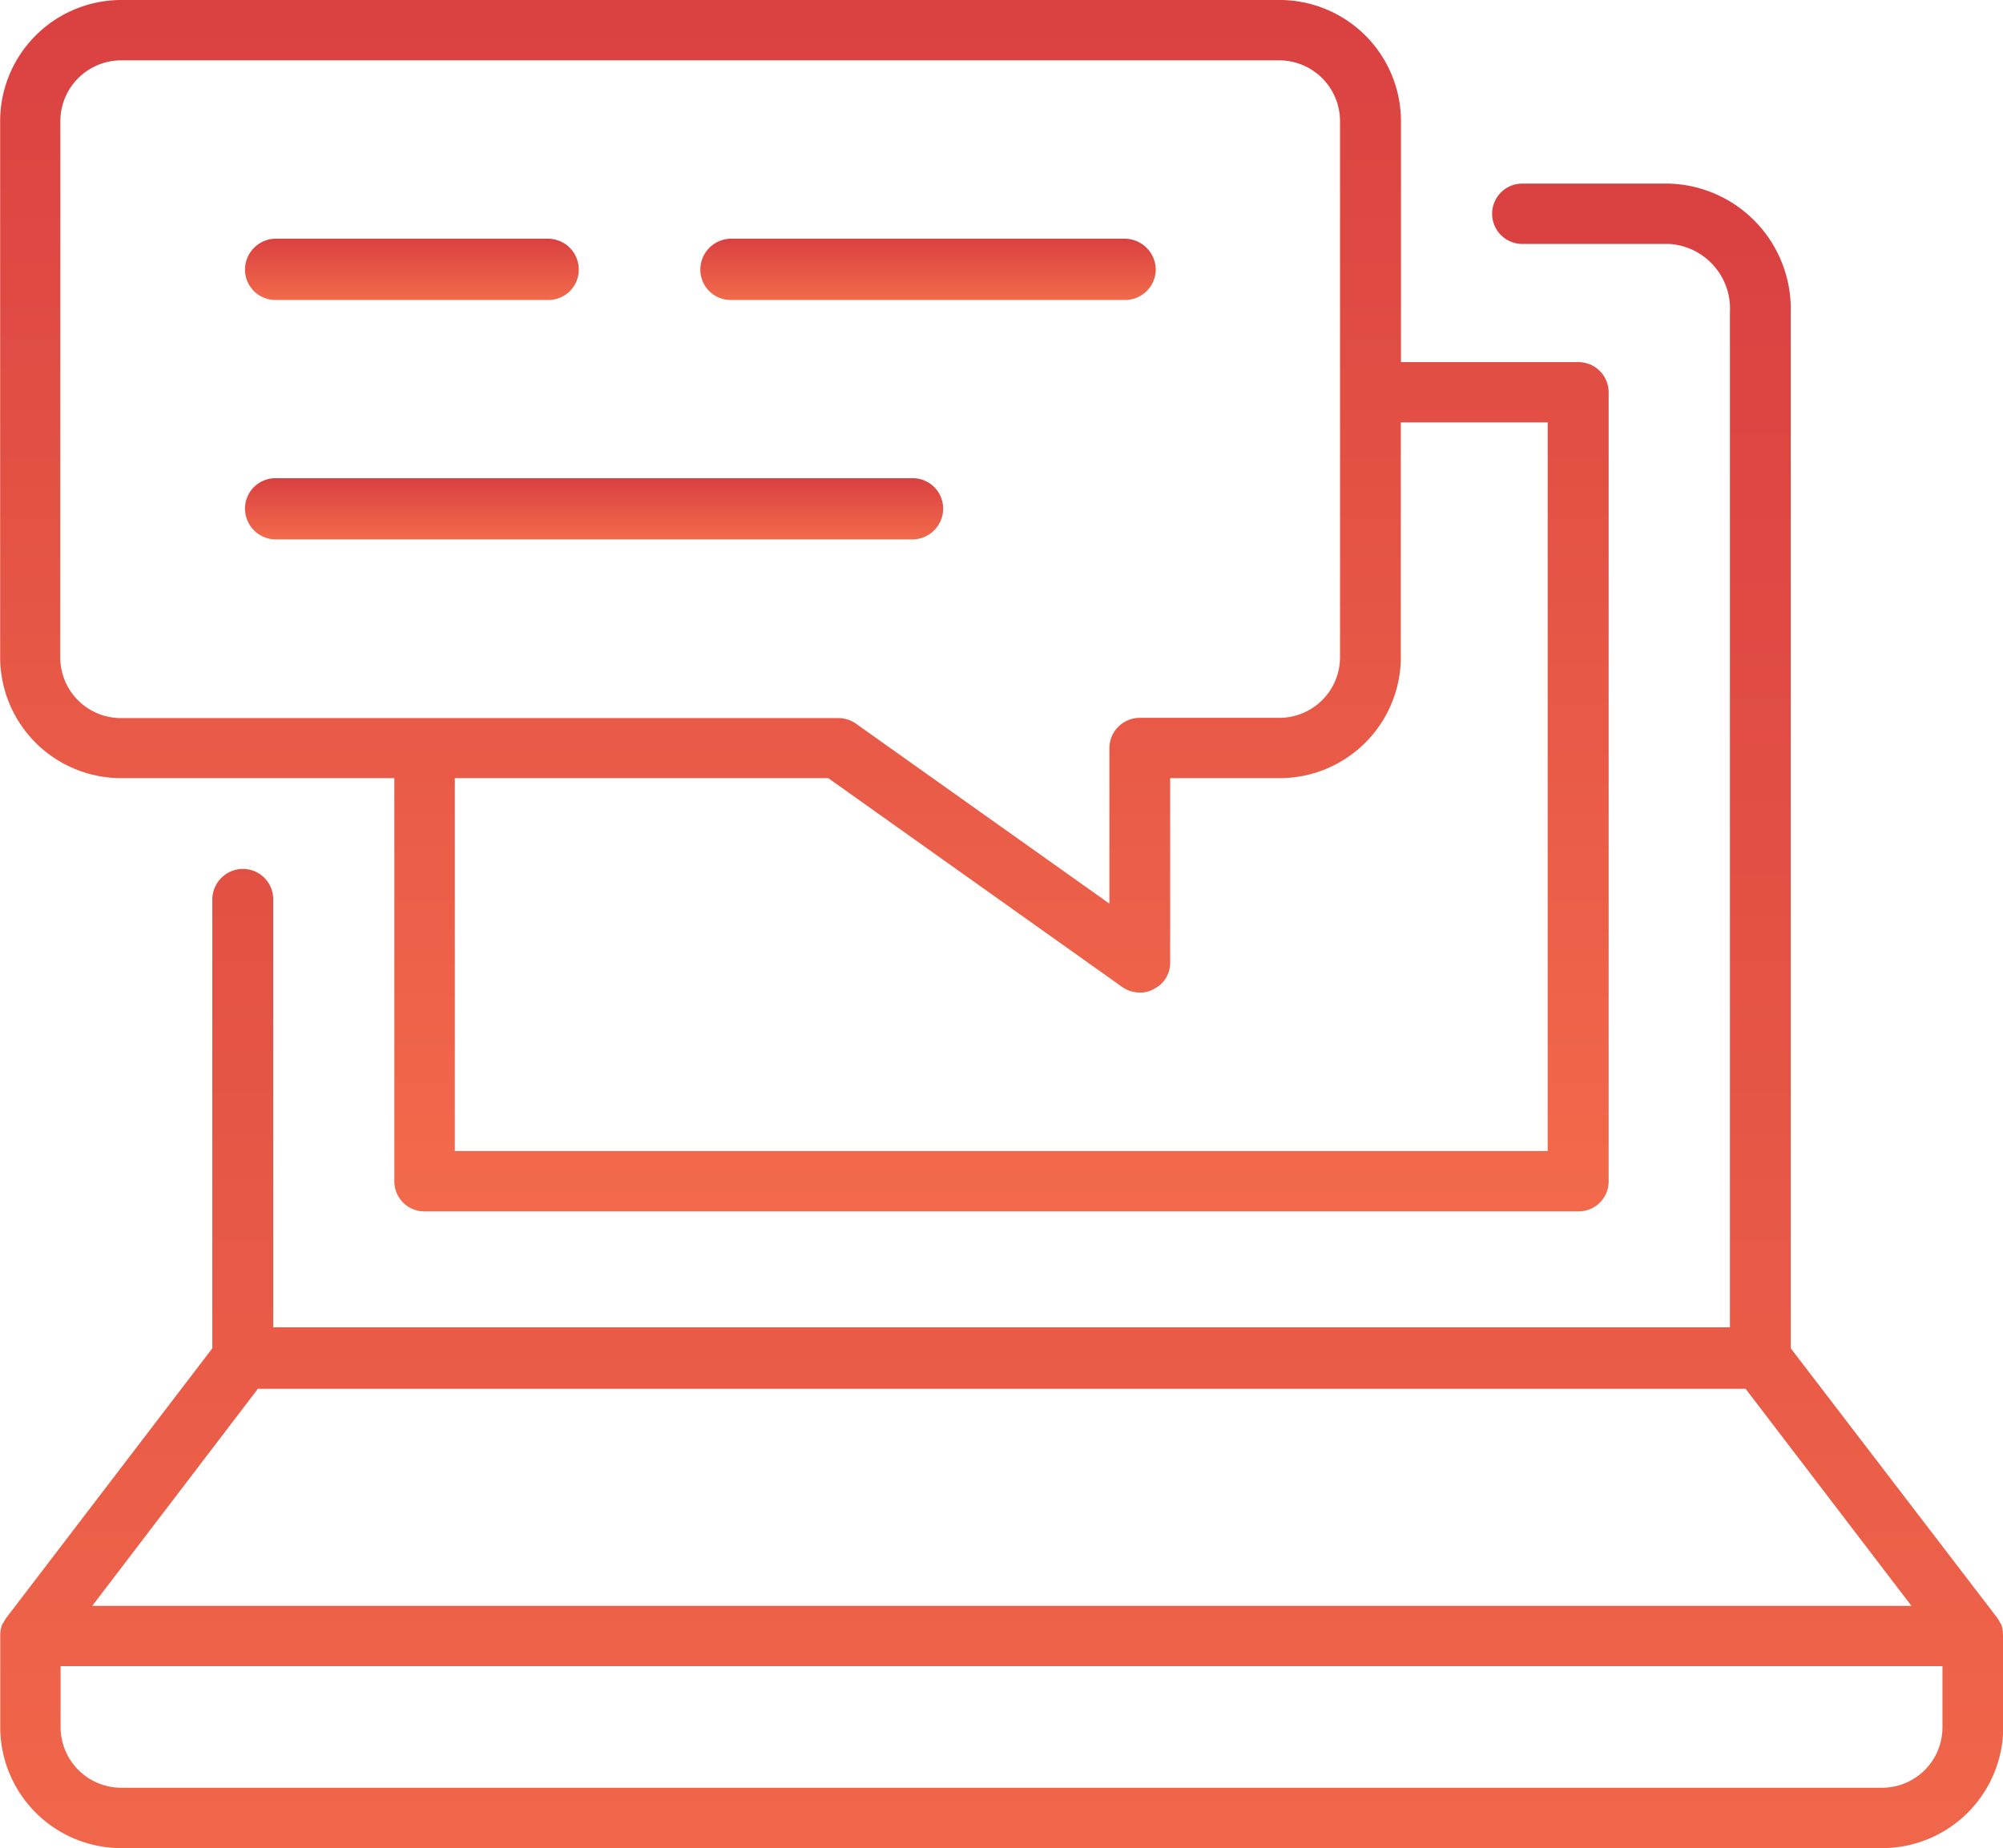 <svg xmlns="http://www.w3.org/2000/svg" xmlns:xlink="http://www.w3.org/1999/xlink" width="41.056" height="37.891" viewBox="0 0 41.056 37.891">
  <defs>
    <linearGradient id="linear-gradient" x1="0.5" x2="0.5" y2="1" gradientUnits="objectBoundingBox">
      <stop offset="0" stop-color="#d94141"/>
      <stop offset="1" stop-color="#f26a4b"/>
    </linearGradient>
  </defs>
  <g id="Group_283" data-name="Group 283" transform="translate(-1221.346 -1242.531)">
    <g id="Group_278" data-name="Group 278" transform="translate(1221.346 1246.297)">
      <path id="Path_345" data-name="Path 345" d="M1262.4,1280.418a.609.609,0,0,0-.038-.222l-.019-.019a.555.555,0,0,0-.064-.11l-4.228-5.521v-21.237a2.571,2.571,0,0,0-2.494-2.64h-3.008a.618.618,0,1,0,0,1.237h3.008a1.329,1.329,0,0,1,1.248,1.4v20.811h-29.859v-8.77a.621.621,0,0,0-.62-.628.629.629,0,0,0-.628.628v9.2l-4.219,5.521a.614.614,0,0,0-.064.11c-.01,0-.019.019-.019.019a.622.622,0,0,0-.045.222v1.9a2.482,2.482,0,0,0,2.483,2.475h36.081a2.484,2.484,0,0,0,2.492-2.475v-1.884Zm-35.768-5.041h30.494l3.4,4.451h-37.29Zm34.529,6.943a1.238,1.238,0,0,1-1.246,1.236h-36.081a1.244,1.244,0,0,1-1.246-1.236v-1.256h38.573Z" transform="translate(-1221.346 -1250.671)" fill="url(#linear-gradient)"/>
    </g>
    <g id="Group_279" data-name="Group 279" transform="translate(1221.346 1242.531)">
      <path id="Path_346" data-name="Path 346" d="M1223.829,1258.484h5.6v8.273a.615.615,0,0,0,.619.609H1253.7a.615.615,0,0,0,.619-.609v-16.174a.62.62,0,0,0-.619-.628h-3.638v-4.932a2.488,2.488,0,0,0-2.492-2.492h-23.738a2.485,2.485,0,0,0-2.483,2.492v10.988A2.481,2.481,0,0,0,1223.829,1258.484Zm26.23-2.473v-4.82h3.01v14.938h-22.4v-7.645h7.654l6.03,4.285a.635.635,0,0,0,.36.11.511.511,0,0,0,.285-.074.591.591,0,0,0,.333-.535v-3.786h2.235A2.484,2.484,0,0,0,1250.059,1256.011Zm-27.476-10.988a1.249,1.249,0,0,1,1.246-1.255h23.738a1.249,1.249,0,0,1,1.246,1.255v10.988a1.245,1.245,0,0,1-1.246,1.237h-2.853a.623.623,0,0,0-.628.609v3.2l-5.2-3.693a.622.622,0,0,0-.359-.111h-14.7a1.245,1.245,0,0,1-1.246-1.237Z" transform="translate(-1221.346 -1242.531)" fill="url(#linear-gradient)"/>
    </g>
    <g id="Group_280" data-name="Group 280" transform="translate(1235.701 1247.425)">
      <path id="Path_347" data-name="Path 347" d="M1252.991,1254.363h8.087a.629.629,0,0,0,.628-.628.64.64,0,0,0-.628-.628h-8.087a.634.634,0,0,0-.62.628A.622.622,0,0,0,1252.991,1254.363Z" transform="translate(-1252.371 -1253.107)" fill="url(#linear-gradient)"/>
    </g>
    <g id="Group_281" data-name="Group 281" transform="translate(1226.368 1247.425)">
      <path id="Path_348" data-name="Path 348" d="M1232.828,1254.363h5.595a.621.621,0,0,0,.618-.628.632.632,0,0,0-.618-.628h-5.595a.634.634,0,0,0-.628.628A.623.623,0,0,0,1232.828,1254.363Z" transform="translate(-1232.2 -1253.107)" fill="url(#linear-gradient)"/>
    </g>
    <g id="Group_282" data-name="Group 282" transform="translate(1226.368 1252.335)">
      <path id="Path_349" data-name="Path 349" d="M1232.828,1264.975h13.054a.633.633,0,0,0,.628-.627.623.623,0,0,0-.628-.628h-13.054a.623.623,0,0,0-.628.628A.633.633,0,0,0,1232.828,1264.975Z" transform="translate(-1232.2 -1263.72)" fill="url(#linear-gradient)"/>
    </g>
  </g>
</svg>
